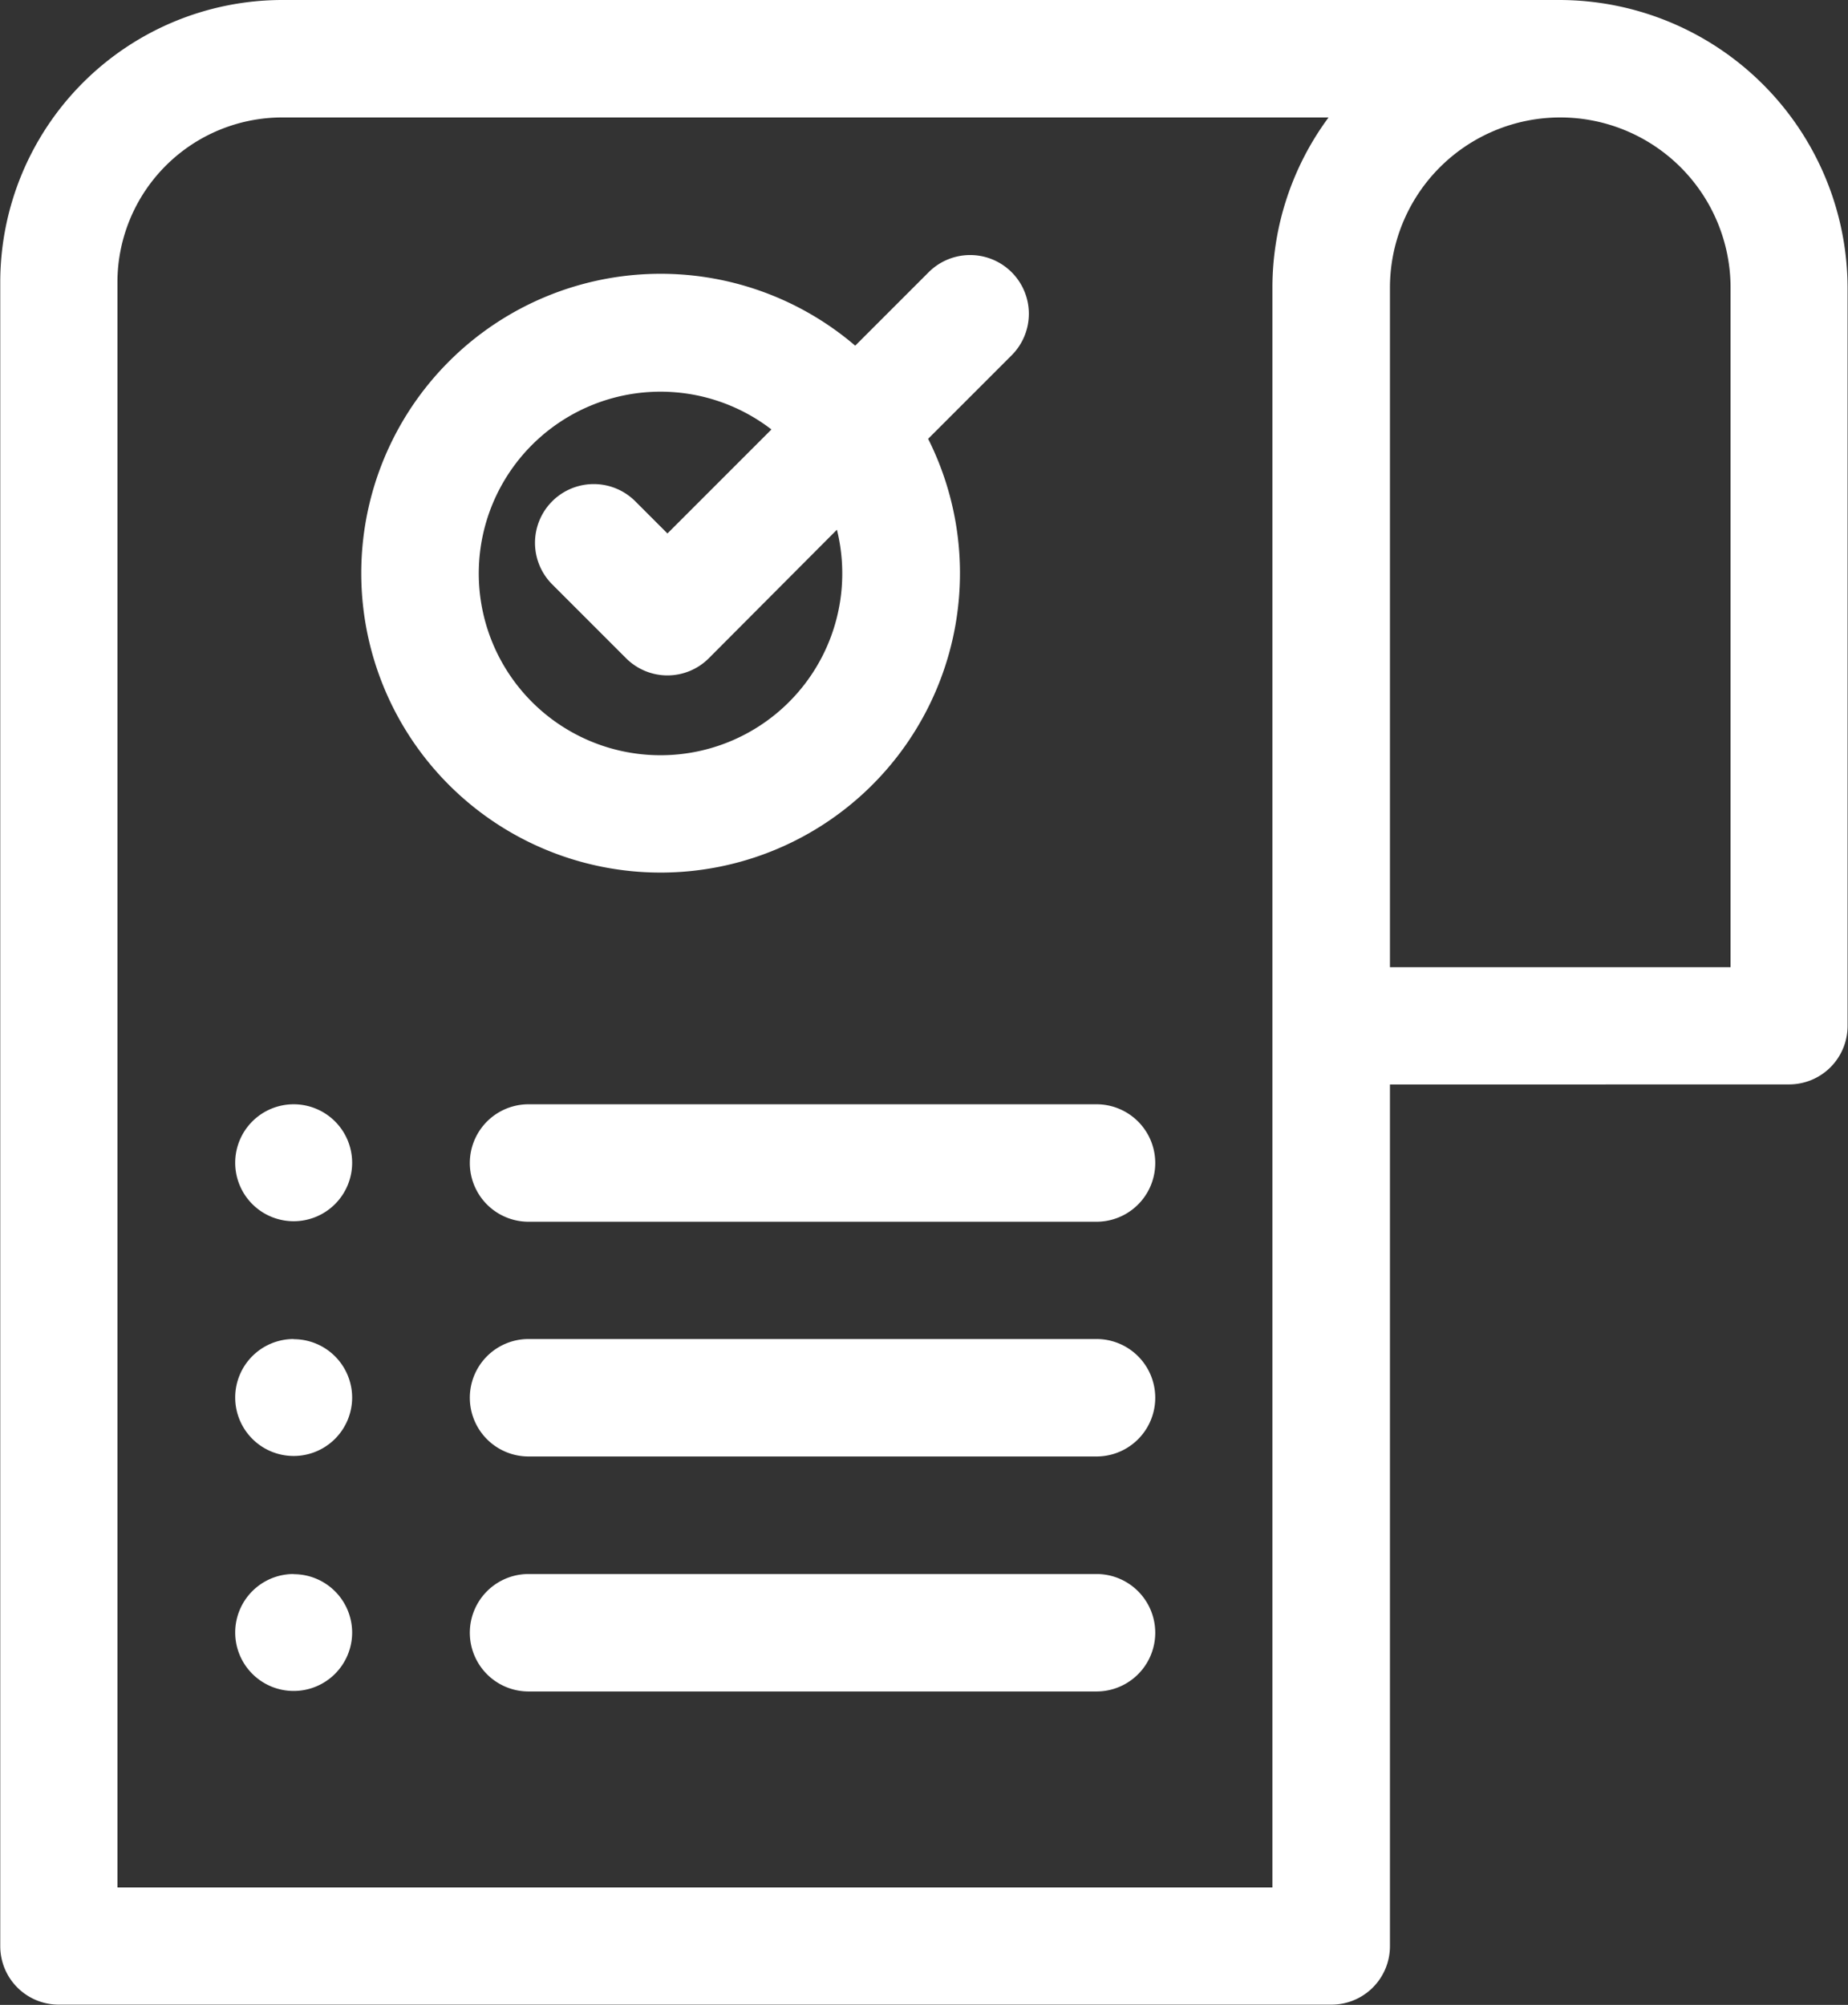 <svg xmlns="http://www.w3.org/2000/svg" width="22.125" height="24" viewBox="0 0 22.125 24">
  <rect x="0" y="0" width="22.125" height="24" fill="#333333" stroke="none"/>
  <path id="order_1_" data-name="order (1)" d="M12.084,1.426V9.559h4.078V1.426a2.039,2.039,0,0,0-4.078,0ZM2.054,4.976a.7.7,0,0,1,.995-.994l.385.385L4.679,3.122a2.176,2.176,0,1,0,.784,1.2L3.931,5.859a.7.7,0,0,1-.994,0ZM5.678,2.123l.883-.883a.7.7,0,0,1,.994.994l-1,1a3.584,3.584,0,1,1-.873-1.115Zm-6.719,14.7a.7.7,0,0,0-.7.7.7.7,0,0,0,.7.7.7.7,0,0,0,.7-.7A.7.7,0,0,0-1.041,16.825Zm2.812,1.406a.7.7,0,0,1,0-1.406h6.8a.7.7,0,0,1,0,1.406Zm-2.812-4.219a.7.7,0,0,0-.7.7.7.7,0,0,0,.7.7.7.7,0,0,0,.7-.7A.7.7,0,0,0-1.041,14.012Zm2.812,1.406a.7.7,0,1,1,0-1.406h6.8a.7.7,0,0,1,0,1.406Zm10.313-4.453V21.278a.7.7,0,0,1-.7.7H-3.854a.7.7,0,0,1-.7-.7V1.356A3.38,3.38,0,0,1-1.182-2.019h15.3a3.454,3.454,0,0,1,3.445,3.445v8.836a.7.7,0,0,1-.7.7ZM11.349-.613a3.425,3.425,0,0,0-.672,2.039V20.575H-3.151V1.356A1.974,1.974,0,0,1-1.182-.613ZM-1.041,11.2a.7.7,0,0,0-.7.7.7.7,0,0,0,.7.7.7.7,0,0,0,.7-.7A.7.7,0,0,0-1.041,11.2Zm2.812,1.406h6.8a.7.7,0,0,0,0-1.406h-6.8a.7.7,0,0,0,0,1.406Zm0,0" transform="translate(4.557 2.019)" fill="#fff" fill-rule="evenodd"/>
</svg>
